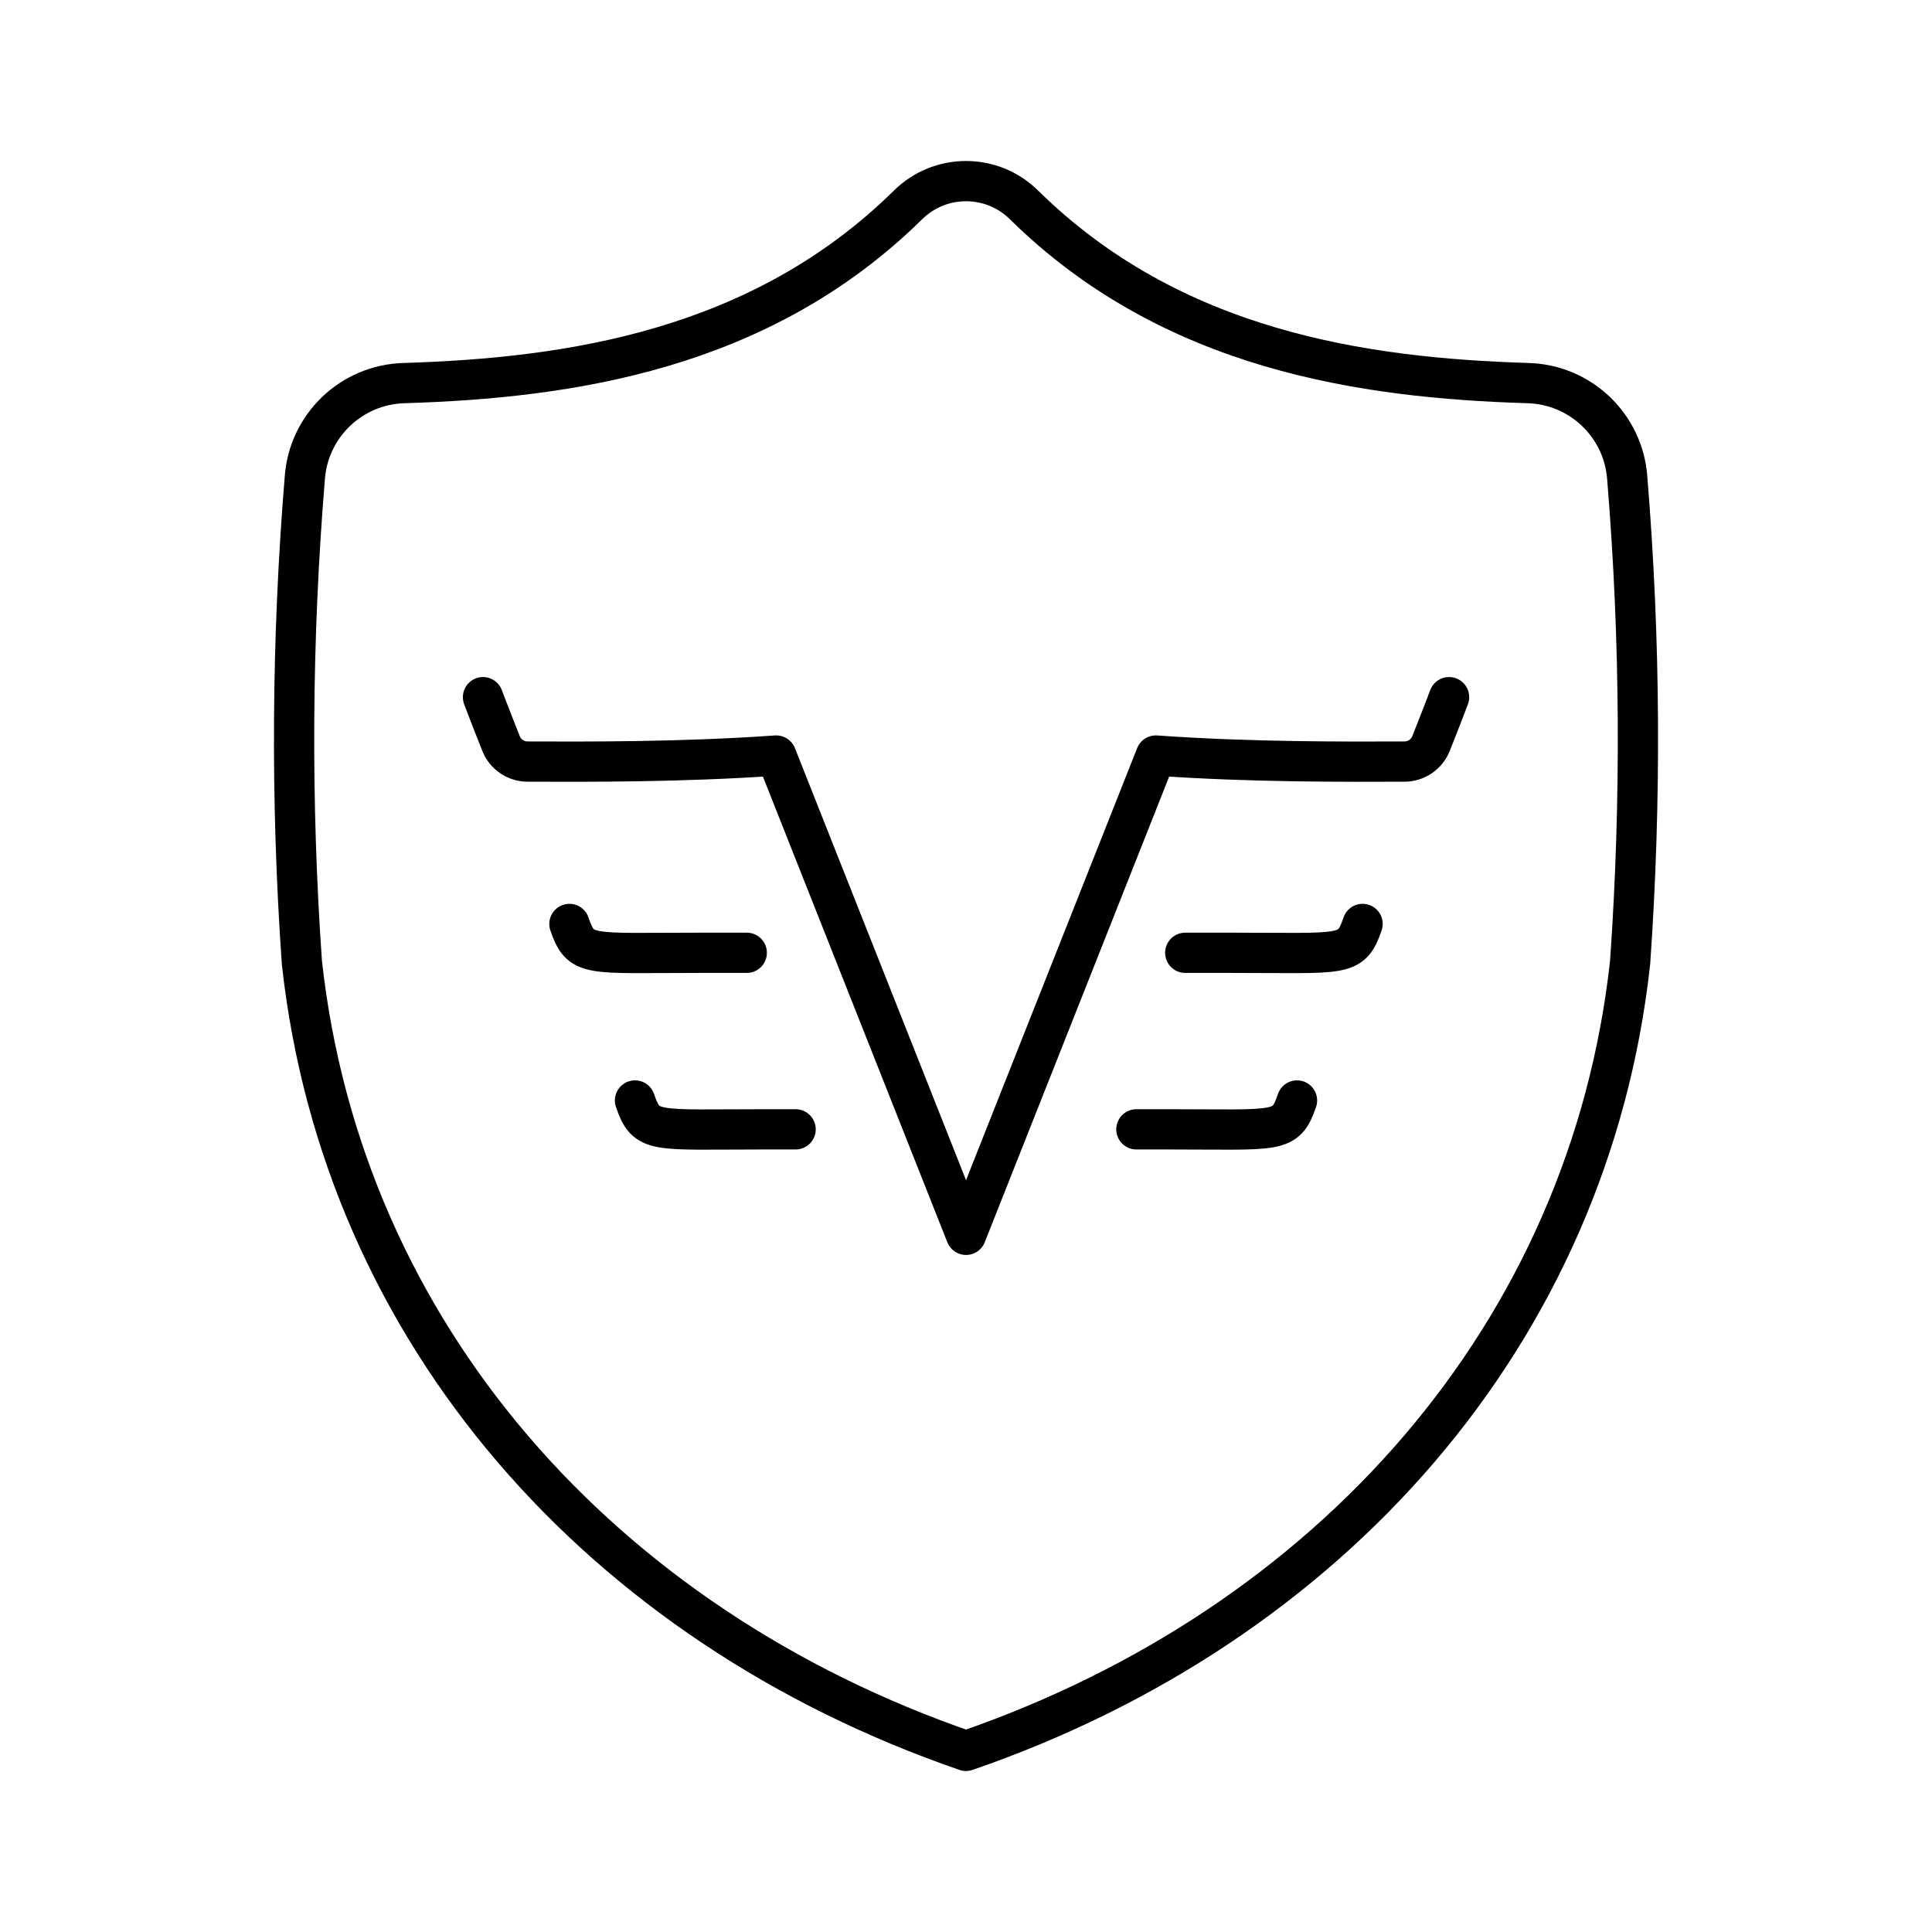 <?xml version="1.0" encoding="UTF-8"?><svg id="b" xmlns="http://www.w3.org/2000/svg" viewBox="0 0 48 48"><defs><style>.c{fill:none;stroke:#000;stroke-linecap:round;stroke-linejoin:round;}</style></defs><path class="c" d="m24,43.5c9.043-3.117,15.489-10.363,16.5-19.589.28-4.005.257-8.025-.071-12.027-.09-1.307-1.158-2.331-2.468-2.366-4.091-.126-8.845-.808-12.52-4.427-.799-.788-2.082-.788-2.881,0-3.675,3.619-8.429,4.301-12.52,4.427-1.31.035-2.378,1.059-2.468,2.366-.328,4.001-.352,8.022-.072,12.027,1.012,9.226,7.457,16.471,16.5,19.589Z"/><path class="c" d="m12,17.321s.185.491.448,1.151c.107.27.367.448.658.449,1.37.005,3.822.018,6.179-.15l4.716,11.908,4.716-11.908c2.356.169,4.809.155,6.179.15.29-.001.55-.179.658-.449.263-.66.448-1.151.448-1.151"/><path class="c" d="m15.776,27.341c.288.834.438.717,3.258.717h.733"/><path class="c" d="m14.147,22.955c.288.834.438.717,3.258.717h1.148"/><path class="c" d="m32.224,27.341c-.288.834-.438.717-3.258.717h-.733"/><path class="c" d="m33.853,22.955c-.288.834-.438.717-3.258.717h-1.148"/></svg>